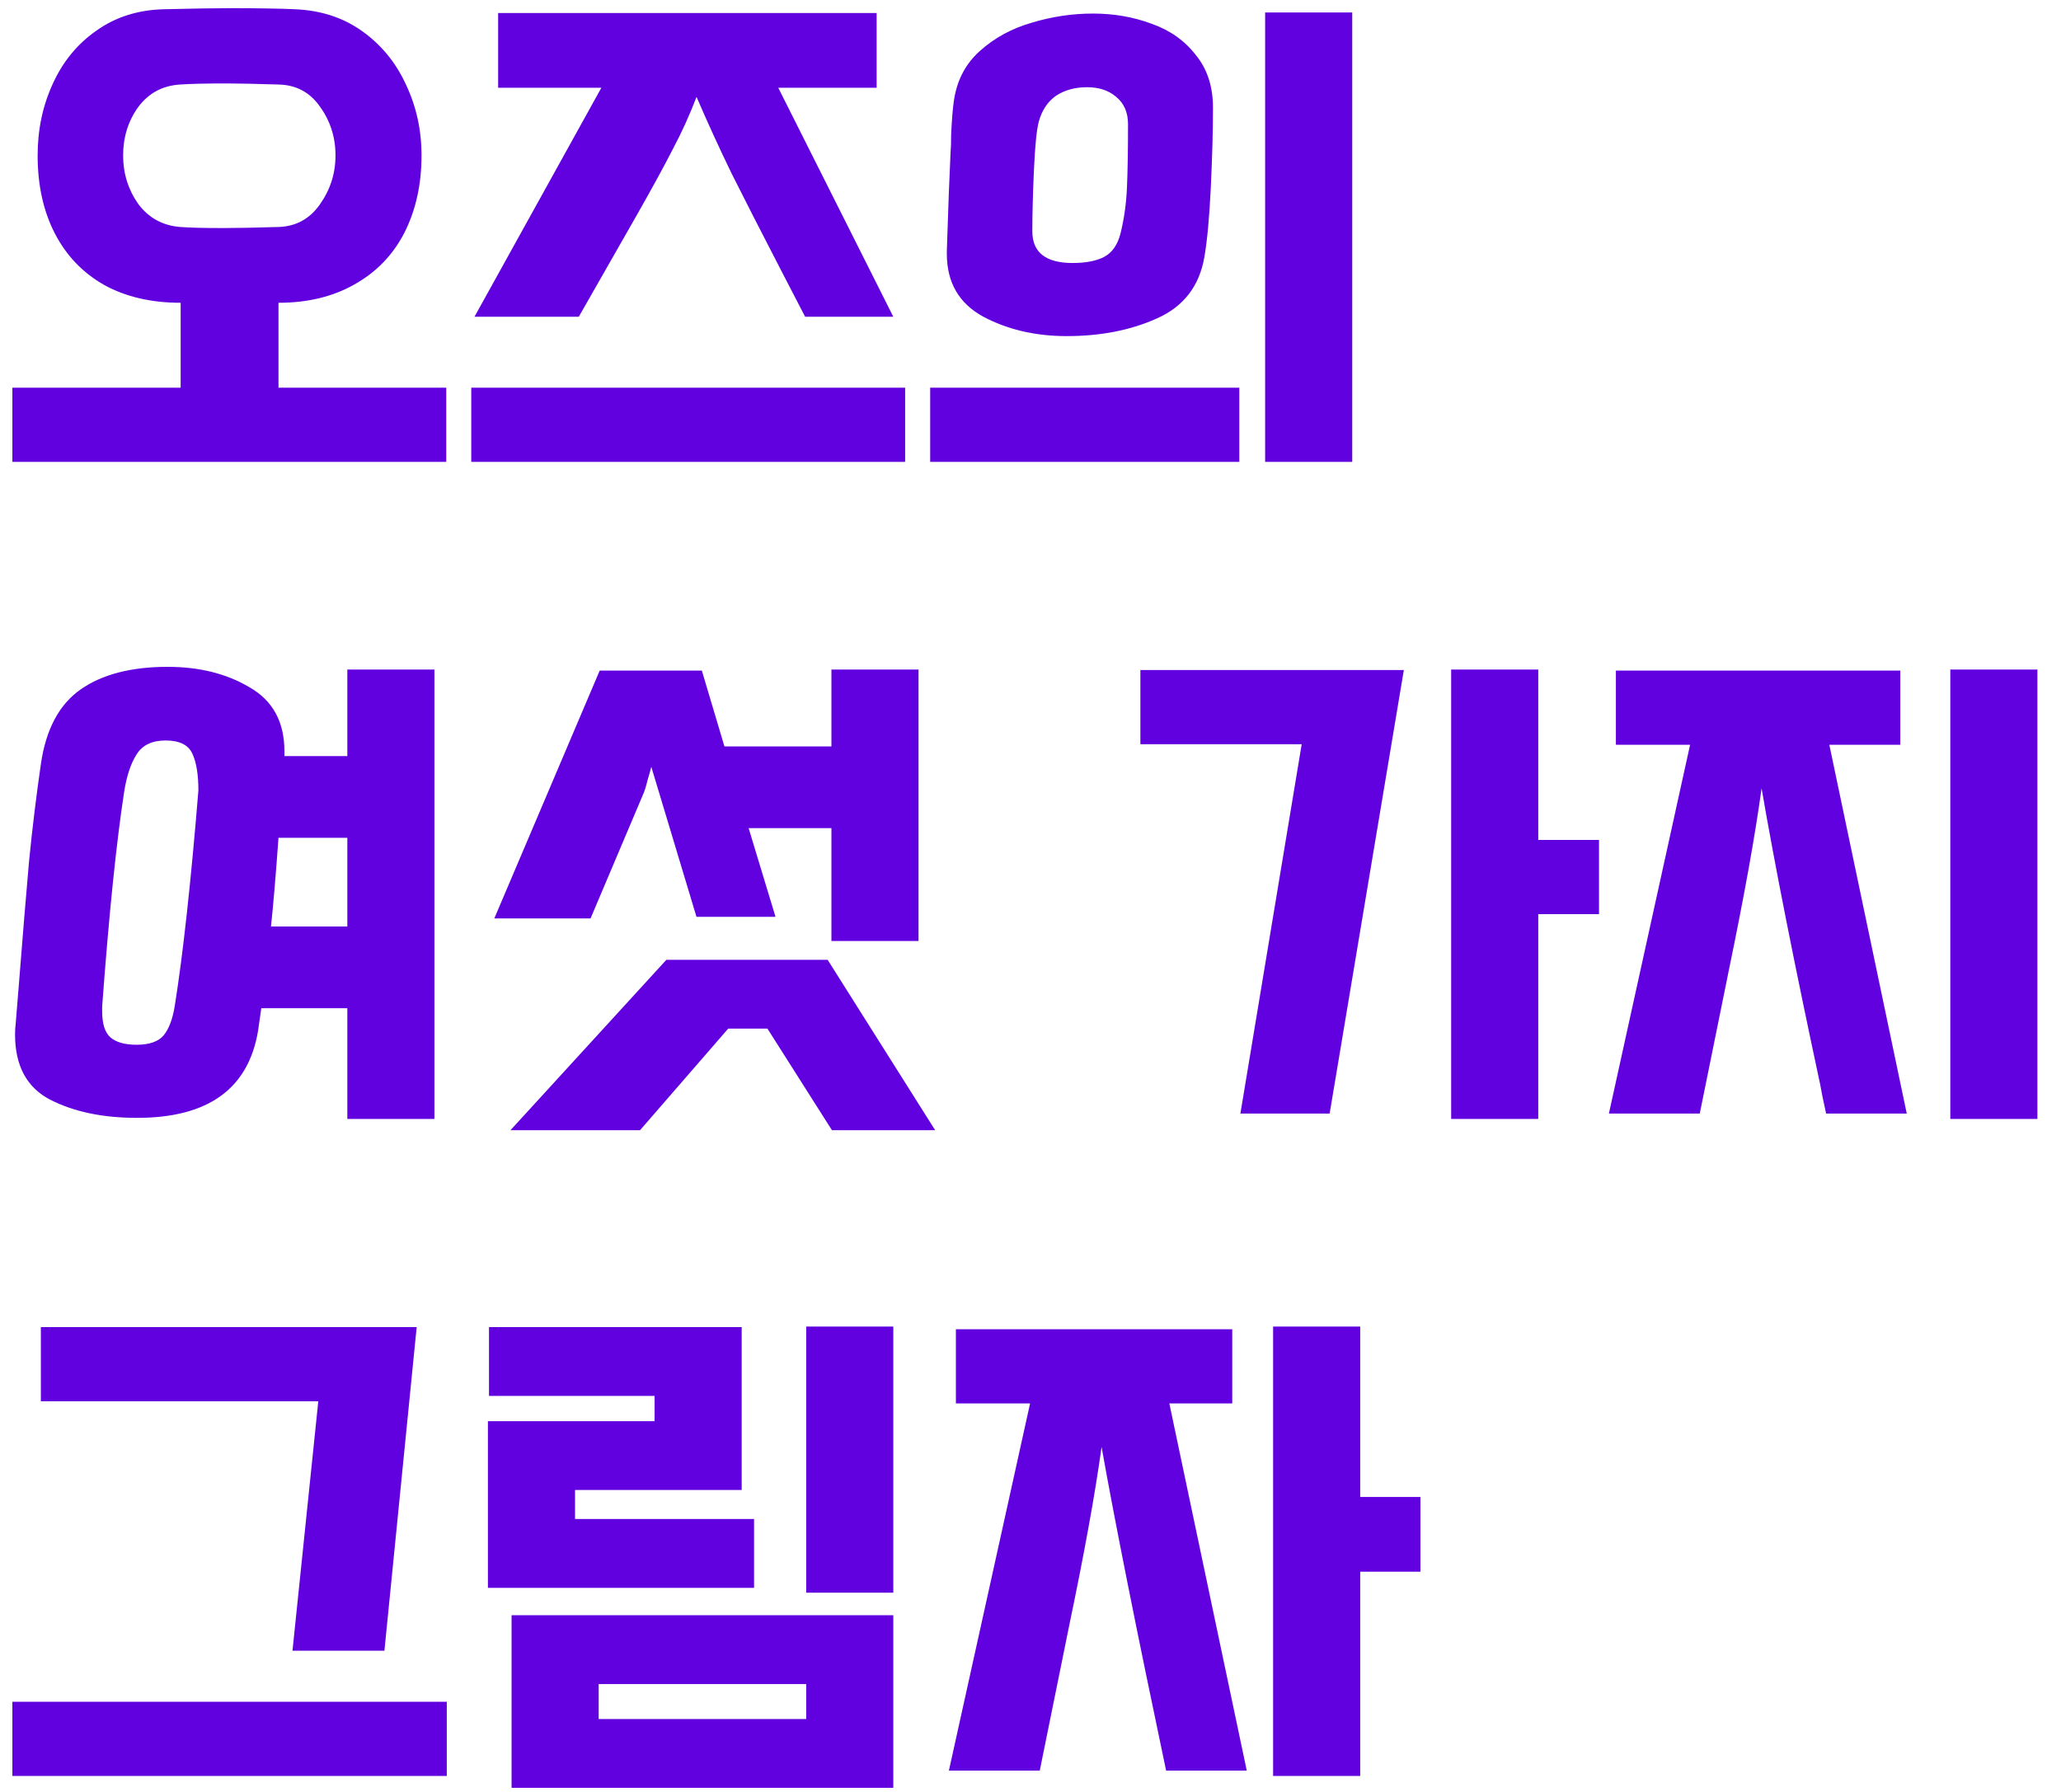 <svg width="69" height="60" viewBox="0 0 69 60" fill="none" xmlns="http://www.w3.org/2000/svg">
<path d="M6.048 10.138C5.064 10.138 4.212 9.94 3.492 9.544C2.772 9.136 2.22 8.56 1.836 7.816C1.452 7.072 1.26 6.202 1.26 5.206C1.26 4.342 1.428 3.544 1.764 2.812C2.1 2.068 2.586 1.474 3.222 1.03C3.858 0.574 4.608 0.334 5.472 0.31C6.456 0.286 7.188 0.274 7.668 0.274C8.652 0.274 9.39 0.286 9.882 0.31C10.746 0.346 11.496 0.592 12.132 1.048C12.768 1.504 13.254 2.098 13.59 2.83C13.938 3.562 14.112 4.354 14.112 5.206C14.112 6.178 13.92 7.042 13.536 7.798C13.152 8.542 12.594 9.118 11.862 9.526C11.142 9.934 10.296 10.138 9.324 10.138V12.982H14.94V15.466H0.414V12.982H6.048V10.138ZM4.122 5.206C4.122 5.806 4.29 6.346 4.626 6.826C4.974 7.294 5.442 7.552 6.03 7.6C6.354 7.624 6.834 7.636 7.47 7.636C7.902 7.636 8.526 7.624 9.342 7.6C9.918 7.576 10.374 7.324 10.71 6.844C11.058 6.352 11.232 5.806 11.232 5.206C11.232 4.594 11.058 4.048 10.71 3.568C10.374 3.088 9.912 2.842 9.324 2.83C8.556 2.806 7.974 2.794 7.578 2.794C6.894 2.794 6.378 2.806 6.03 2.83C5.442 2.866 4.974 3.118 4.626 3.586C4.29 4.054 4.122 4.594 4.122 5.206ZM29.907 10.606H26.955L26.181 9.112C25.473 7.744 24.909 6.64 24.489 5.8C24.081 4.96 23.691 4.108 23.319 3.244C23.091 3.844 22.827 4.426 22.527 4.99C22.239 5.554 21.843 6.28 21.339 7.168L19.377 10.606H15.885L20.133 2.938H16.677V0.436H29.349V2.938H26.055L29.907 10.606ZM30.303 15.466H15.777V12.982H30.303V15.466ZM42.355 15.466V0.418H45.271V15.466H42.355ZM31.699 8.392C31.747 6.892 31.789 5.788 31.825 5.08C31.837 4.96 31.843 4.768 31.843 4.504C31.867 4 31.897 3.628 31.933 3.388C32.029 2.704 32.317 2.146 32.797 1.714C33.289 1.27 33.871 0.952 34.543 0.76C35.215 0.556 35.899 0.454 36.595 0.454C37.291 0.454 37.945 0.568 38.557 0.796C39.169 1.012 39.661 1.36 40.033 1.84C40.417 2.308 40.609 2.896 40.609 3.604C40.609 4.36 40.585 5.248 40.537 6.268C40.489 7.276 40.417 8.056 40.321 8.608C40.153 9.58 39.625 10.264 38.737 10.66C37.861 11.056 36.853 11.254 35.713 11.254C34.669 11.254 33.739 11.038 32.923 10.606C32.107 10.162 31.699 9.46 31.699 8.5V8.392ZM36.397 2.92C35.989 2.92 35.641 3.016 35.353 3.208C35.077 3.4 34.885 3.688 34.777 4.072C34.705 4.348 34.651 4.888 34.615 5.692C34.579 6.496 34.561 7.18 34.561 7.744C34.561 8.452 35.011 8.806 35.911 8.806C36.343 8.806 36.691 8.74 36.955 8.608C37.231 8.464 37.417 8.2 37.513 7.816C37.633 7.336 37.705 6.826 37.729 6.286C37.753 5.734 37.765 5.026 37.765 4.162C37.765 3.766 37.633 3.46 37.369 3.244C37.117 3.028 36.793 2.92 36.397 2.92ZM31.141 15.466V12.982H41.491V15.466H31.141ZM11.628 37.466V33.758H8.748L8.64 34.514C8.316 36.458 6.966 37.43 4.59 37.43C3.438 37.43 2.466 37.226 1.674 36.818C0.894 36.41 0.504 35.684 0.504 34.64C0.504 34.496 0.51 34.388 0.522 34.316L0.63 32.984C0.762 31.304 0.876 29.924 0.972 28.844C1.08 27.752 1.212 26.666 1.368 25.586C1.536 24.422 1.98 23.588 2.7 23.084C3.42 22.58 4.392 22.328 5.616 22.328C6.672 22.328 7.584 22.556 8.352 23.012C9.132 23.456 9.522 24.17 9.522 25.154V25.316H11.628V22.418H14.544V37.466H11.628ZM4.572 34.982C4.992 34.982 5.292 34.88 5.472 34.676C5.652 34.46 5.778 34.13 5.85 33.686C6.126 31.958 6.39 29.552 6.642 26.468C6.642 25.94 6.576 25.532 6.444 25.244C6.312 24.944 6.012 24.794 5.544 24.794C5.088 24.794 4.764 24.95 4.572 25.262C4.38 25.562 4.242 25.976 4.158 26.504C3.894 28.22 3.648 30.62 3.42 33.704V33.866C3.42 34.274 3.51 34.562 3.69 34.73C3.882 34.898 4.176 34.982 4.572 34.982ZM9.324 28.052C9.228 29.372 9.144 30.362 9.072 31.022H11.628V28.052H9.324ZM27.835 24.992V22.418H30.751V31.508H27.835V27.728H25.063L25.963 30.698H23.317L21.805 25.676C21.781 25.772 21.739 25.922 21.679 26.126C21.631 26.33 21.577 26.498 21.517 26.63L19.771 30.752H16.549L20.077 22.454H23.497L24.253 24.992H27.835ZM21.427 37.844H17.089L22.309 32.138H27.709L31.309 37.844H27.853L25.693 34.442H24.379L21.427 37.844ZM51.499 30.608V37.466H48.583V22.418H51.499V28.124H53.533V30.608H51.499ZM46.999 22.436L44.515 37.286H41.527L43.579 24.92H38.179V22.436H46.999ZM65.294 37.466V22.418H68.21V37.466H65.294ZM63.836 37.286H61.136C61.04 36.854 60.974 36.53 60.938 36.314C60.074 32.282 59.42 28.976 58.976 26.396C58.76 27.968 58.4 29.972 57.896 32.408L56.906 37.286H53.864L56.582 24.938H54.098V22.454H63.62V24.938H61.244L63.836 37.286ZM13.95 44.436L12.87 55.272H9.792L10.656 46.92H1.368V44.436H13.95ZM0.414 59.466V56.982H14.958V59.466H0.414ZM26.991 53.328V44.418H29.907V53.328H26.991ZM16.335 53.166V47.586H21.915V46.74H16.371V44.436H24.831V49.89H19.251V50.862H25.245V53.166H16.335ZM17.127 59.862V54.084H29.907V59.862H17.127ZM20.043 57.558H26.991V56.388H20.043V57.558ZM45.538 52.626V59.466H42.622V44.418H45.538V50.124H47.554V52.626H45.538ZM41.74 59.286H39.04C38.044 54.558 37.324 50.946 36.88 48.45C36.664 50.01 36.304 51.996 35.8 54.408L34.81 59.286H31.768L34.486 46.992H32.002V44.508H41.254V46.992H39.148L41.74 59.286Z" fill="#6201E0"/>
</svg>
